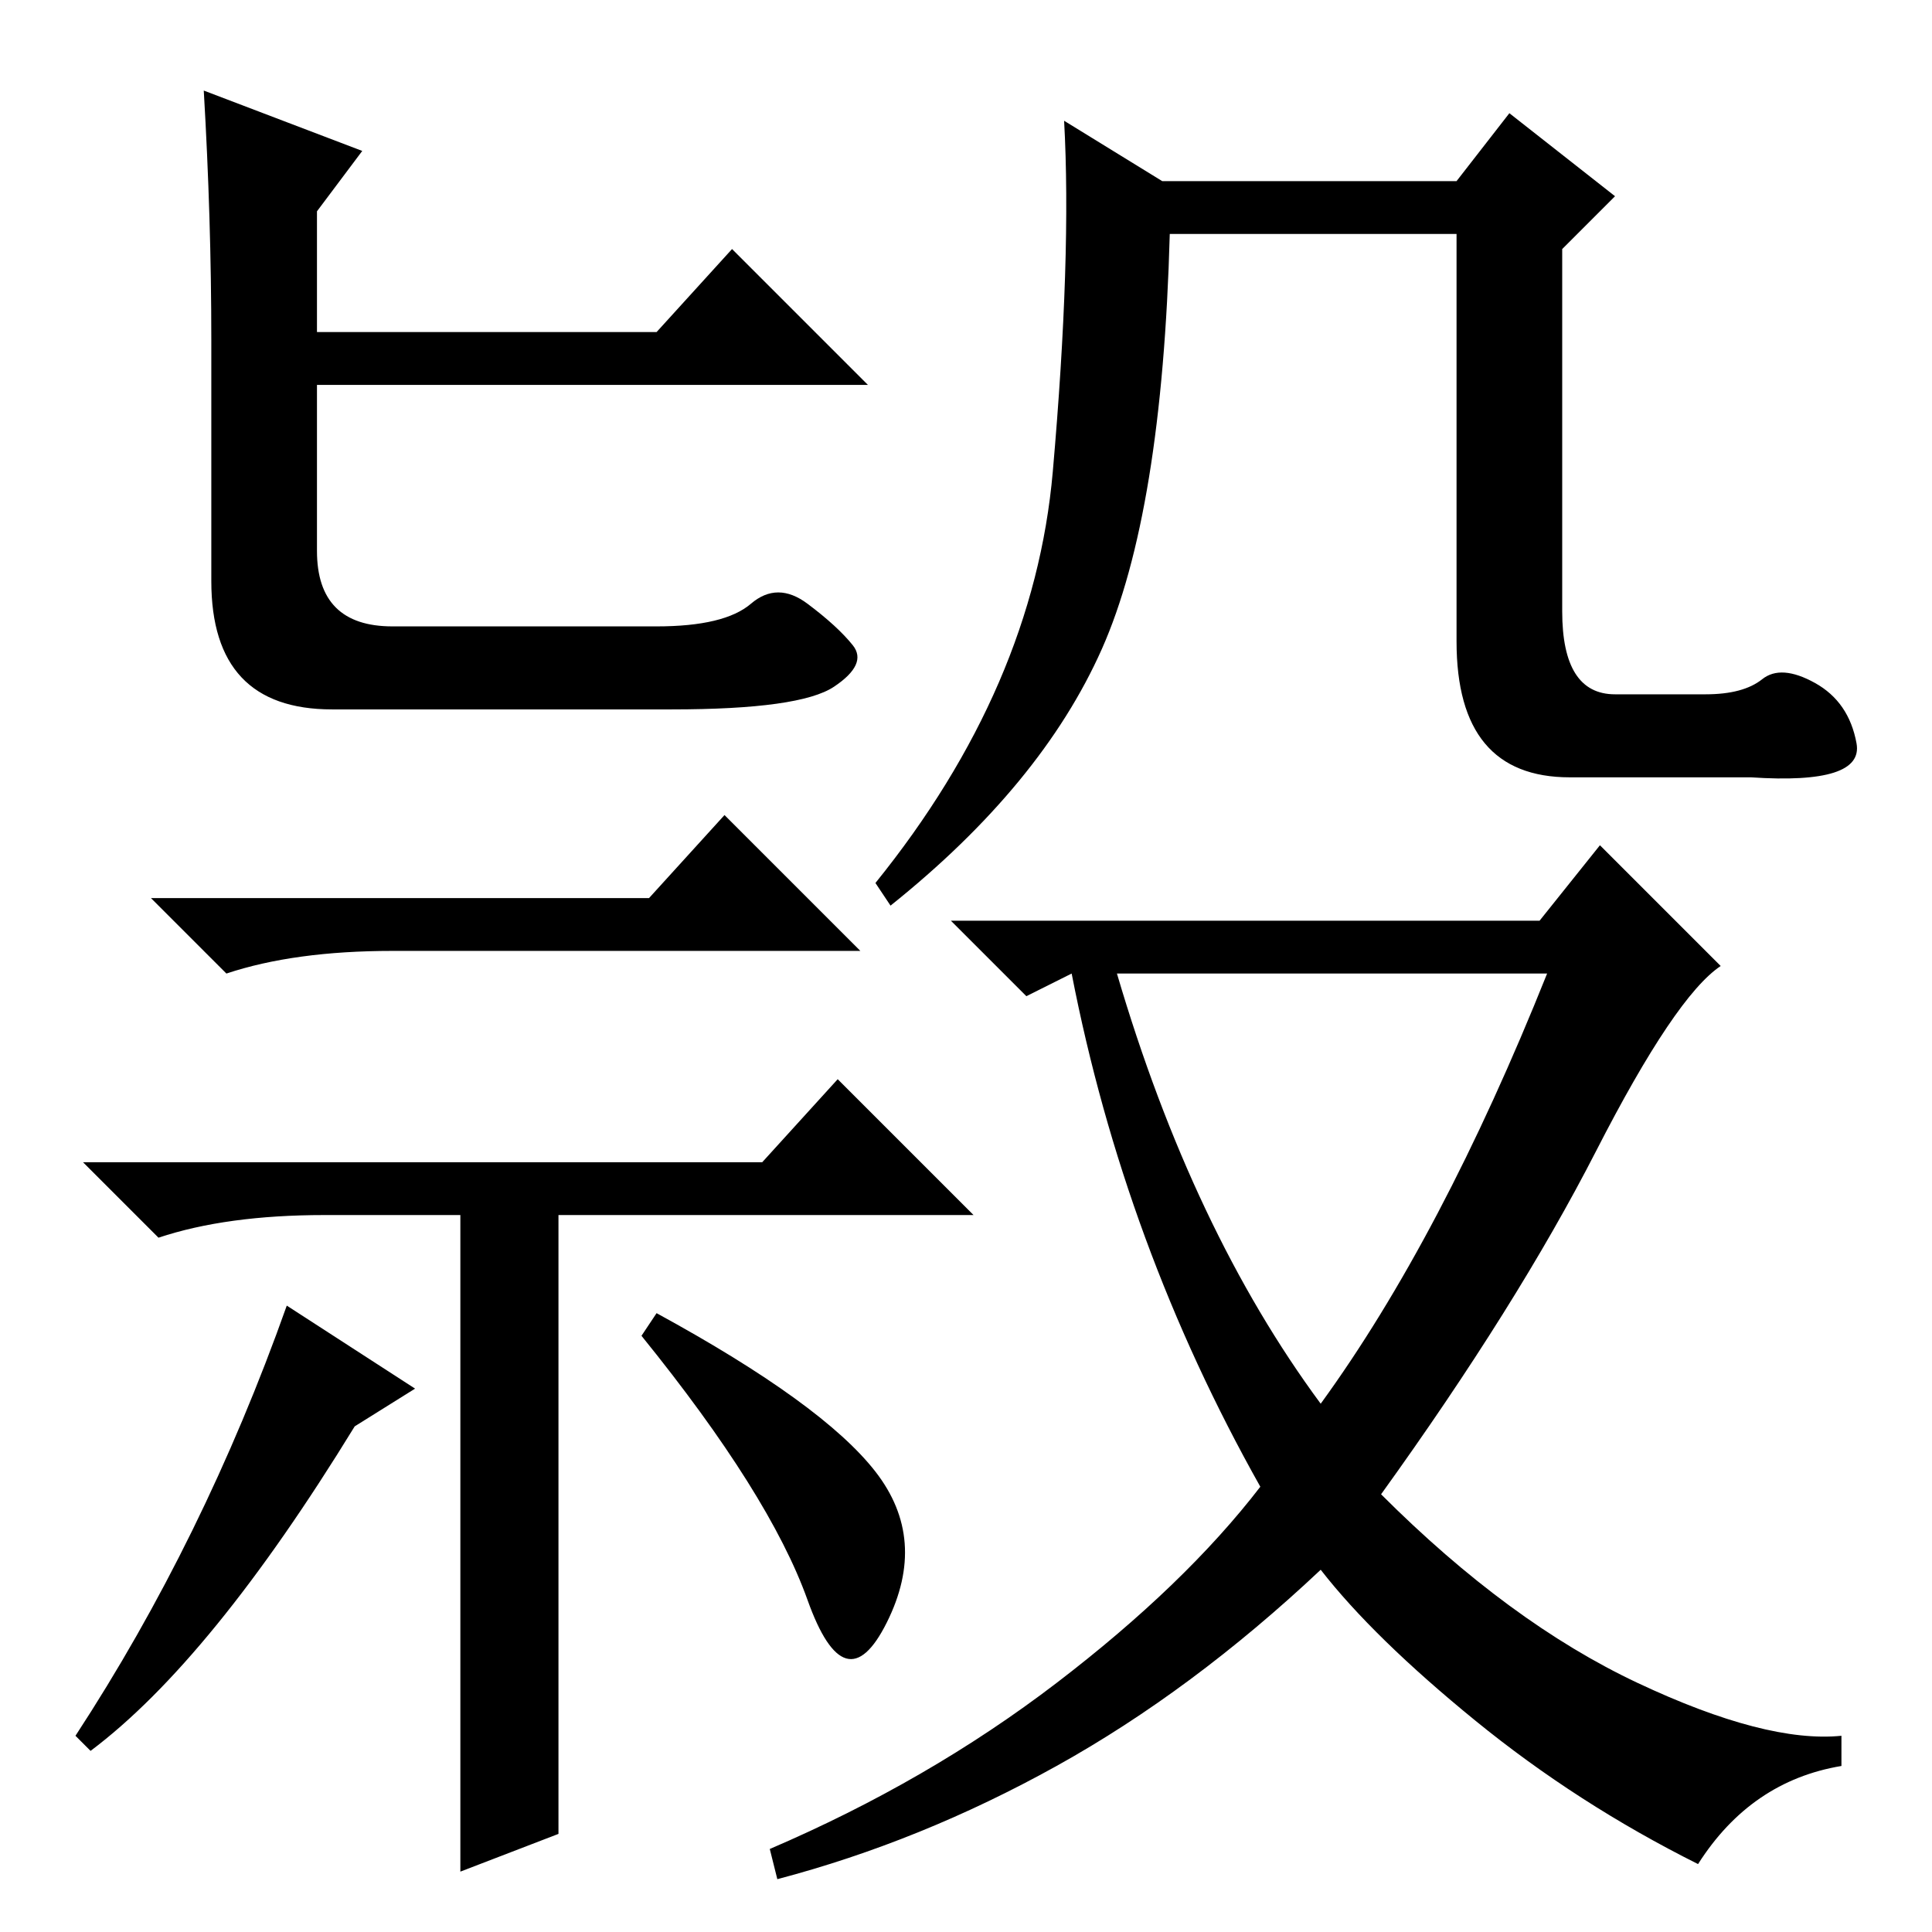 <?xml version="1.0" standalone="no"?>
<!DOCTYPE svg PUBLIC "-//W3C//DTD SVG 1.1//EN" "http://www.w3.org/Graphics/SVG/1.1/DTD/svg11.dtd" >
<svg xmlns="http://www.w3.org/2000/svg" xmlns:xlink="http://www.w3.org/1999/xlink" version="1.1" viewBox="0 -36 256 256">
  <g transform="matrix(1 0 0 -1 0 220)">
   <path fill="currentColor"
d="M233.5 166q2.5 2 7 -0.5t5.5 -8t-14 -4.5h-24q-15 0 -15 18v54h-38q-1 -37 -9 -55t-28 -34l-2 3q21 26 23.5 54.5t1.5 46.5l13 -8h39l7 9l14 -11l-7 -7v-48q0 -11 7 -11h12q5 0 7.5 2zM204 134l8 10l16 -16q-6 -4 -16.5 -24.5t-28.5 -45.5q17 -17 34 -25t27 -7v-4
q-12 -2 -19 -13q-16 8 -29.5 19t-20.5 20q-17 -16 -35 -26t-37 -15l-1 4q21 9 38 22t27 26q-18 32 -25 68l-6 -3l-10 10h78zM175 70q16 22 30 57h-57q10 -34 27 -57zM48 236l-6 -8v-16h45l10 11l18 -18h-73v-22q0 -10 10 -10h35q9 0 12.5 3t7.5 0t6 -5.5t-2.5 -5.5t-21.5 -3
h-45q-16 0 -16 17v32q0 16 -1 33zM86 137l10 11l18 -18h-62q-13 0 -22 -3l-10 10h66zM43 95q-13 0 -22 -3l-10 10h90l10 11l18 -18h-55v-82l-13 -5v87h-18zM38 83l17 -11l-8 -5q-19 -31 -35 -43l-2 2q17 26 28 57zM85 79l2 3q22 -12 29 -21t1.5 -20t-10.5 3t-22 35z" />
  </g>

</svg>
